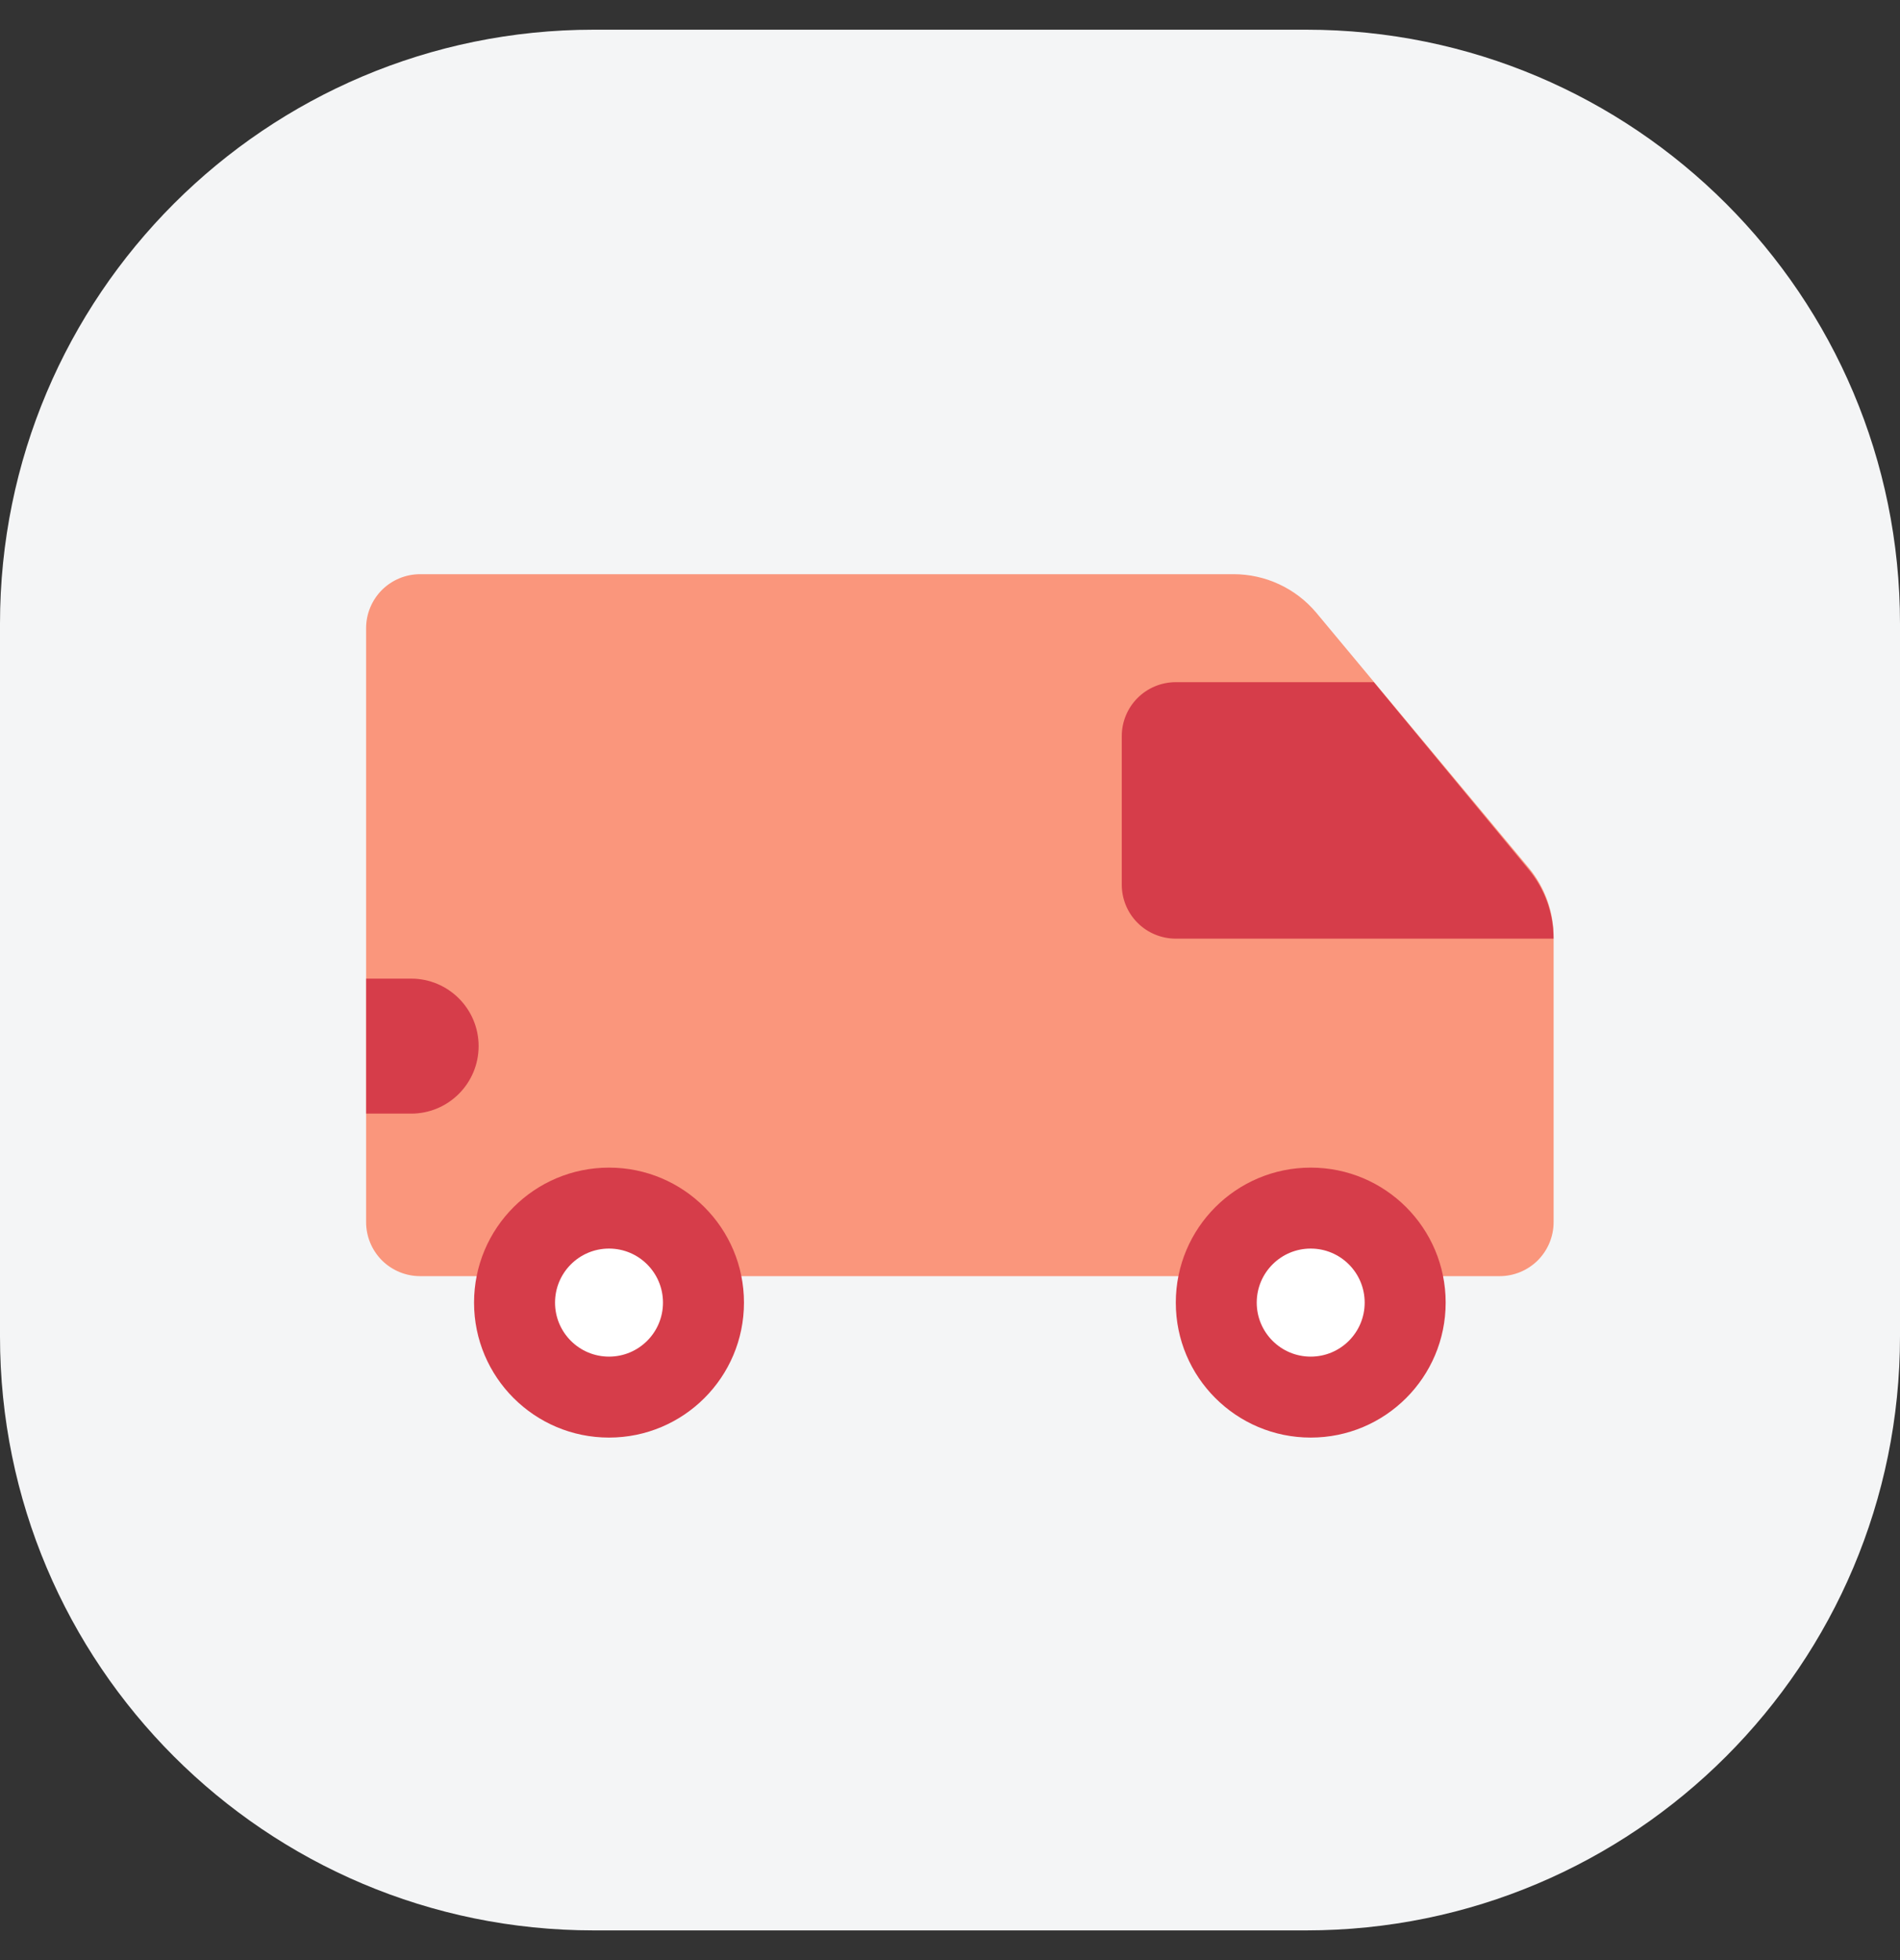 <svg width="32" height="33" viewBox="0 0 32 33" fill="none" xmlns="http://www.w3.org/2000/svg">
<rect x="0" y="0" width="32" height="33" fill="#333333" stroke="none"/>
<path d="M0 10.5C0 4.977 4.477 0.5 10 0.5H22C27.523 0.5 32 4.977 32 10.5V22.5C32 28.023 27.523 32.5 22 32.5H10C4.477 32.5 0 28.023 0 22.5V10.5Z" fill="#F4F5F6"/>
<g style="mix-blend-mode:multiply">
<path d="M20.775 9.667H7.075C6.834 9.667 6.603 9.763 6.432 9.933C6.262 10.104 6.166 10.335 6.166 10.576V20.576C6.166 20.817 6.262 21.048 6.432 21.219C6.603 21.389 6.834 21.485 7.075 21.485H25.257C25.498 21.485 25.729 21.389 25.9 21.219C26.07 21.048 26.166 20.817 26.166 20.576V15.776C26.167 15.351 26.019 14.939 25.748 14.612L22.166 10.312C21.995 10.11 21.782 9.947 21.542 9.836C21.302 9.724 21.04 9.667 20.775 9.667Z" fill="#FA967C"/>
<g style="mix-blend-mode:multiply">
<path d="M6.167 18.749H6.924C7.552 18.749 8.061 18.24 8.061 17.612C8.061 16.985 7.552 16.476 6.924 16.476H6.167V18.749Z" fill="#D63D4A"/>
</g>
<g style="mix-blend-mode:multiply">
<path d="M10.257 24.203C11.512 24.203 12.53 23.186 12.53 21.931C12.53 20.675 11.512 19.658 10.257 19.658C9.002 19.658 7.984 20.675 7.984 21.931C7.984 23.186 9.002 24.203 10.257 24.203Z" fill="#D63D4A"/>
</g>
<path d="M10.257 22.84C10.759 22.84 11.166 22.433 11.166 21.931C11.166 21.428 10.759 21.021 10.257 21.021C9.755 21.021 9.348 21.428 9.348 21.931C9.348 22.433 9.755 22.84 10.257 22.84Z" fill="white"/>
<g style="mix-blend-mode:multiply">
<path d="M22.076 24.203C23.331 24.203 24.348 23.186 24.348 21.931C24.348 20.675 23.331 19.658 22.076 19.658C20.82 19.658 19.803 20.675 19.803 21.931C19.803 23.186 20.82 24.203 22.076 24.203Z" fill="#D63D4A"/>
</g>
<path d="M22.075 22.84C22.577 22.84 22.984 22.433 22.984 21.931C22.984 21.428 22.577 21.021 22.075 21.021C21.573 21.021 21.166 21.428 21.166 21.931C21.166 22.433 21.573 22.84 22.075 22.84Z" fill="white"/>
<g style="mix-blend-mode:multiply">
<path d="M23.138 11.485H19.802C19.561 11.485 19.329 11.581 19.159 11.751C18.988 11.922 18.893 12.153 18.893 12.394V14.894C18.893 15.135 18.988 15.366 19.159 15.537C19.329 15.707 19.561 15.803 19.802 15.803H26.165C26.166 15.378 26.018 14.966 25.747 14.639L23.138 11.485Z" fill="#D63D4A"/>
</g>
</g>
</svg>
